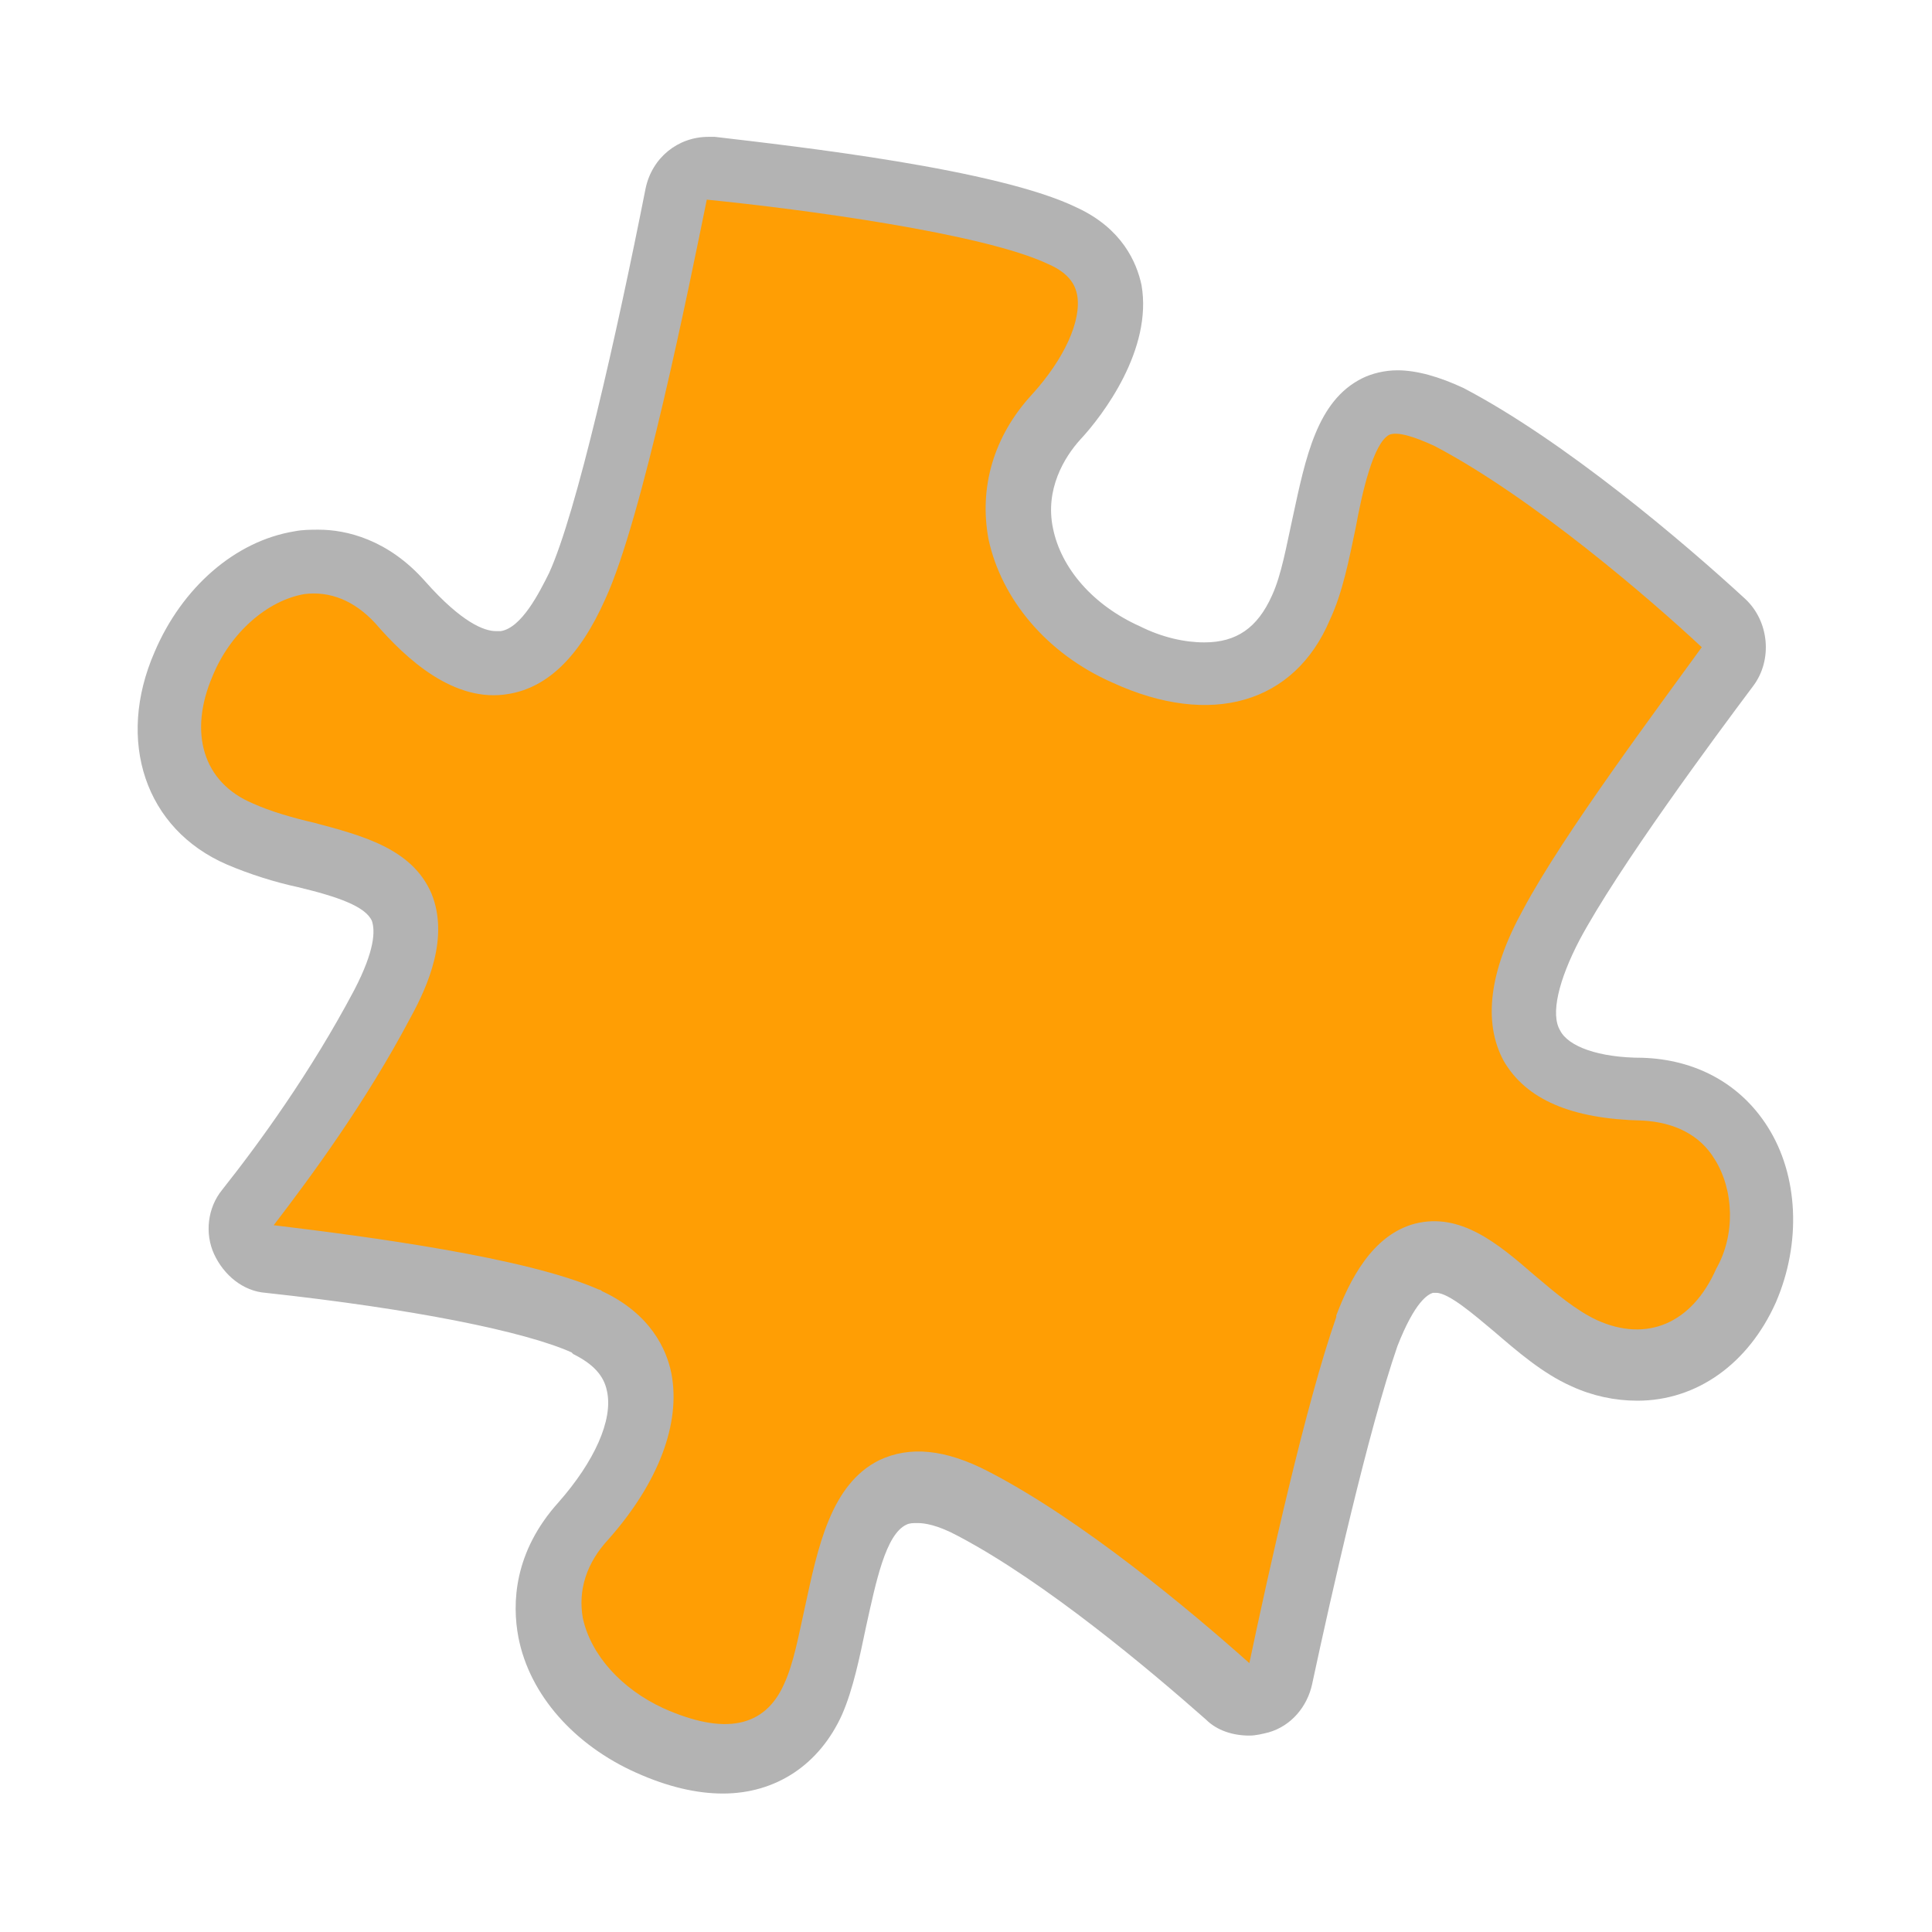 <?xml version="1.0" encoding="utf-8"?>
<!-- Generator: Adobe Illustrator 21.1.0, SVG Export Plug-In . SVG Version: 6.00 Build 0)  -->
<svg version="1.1" id="Layer_1" xmlns="http://www.w3.org/2000/svg" xmlns:xlink="http://www.w3.org/1999/xlink" x="0px" y="0px"
	 viewBox="0 0 120 120" style="enable-background:new 0 0 120 120;" xml:space="preserve">
<style type="text/css">
	.st0{opacity:0.3;}
	.st1{fill:#FF9E04;}
</style>
<g class="st0">
	<g>
		<path d="M44,8.5c-1.9,0-3.5,1.3-3.9,3.2c-1.8,9.1-4.3,20.2-6,23.9c-0.6,1.2-1.7,3.4-3,3.6c-0.1,0-0.2,0-0.3,0
			c-0.7,0-2.1-0.5-4.4-3.1s-4.9-3.2-6.6-3.2c-0.5,0-1,0-1.5,0.1c-3.7,0.6-7,3.5-8.7,7.5C7.2,46,9,51.5,14.1,53.7
			c1.4,0.6,3,1.1,4.4,1.4c2.5,0.6,4.2,1.2,4.6,2.1c0.2,0.6,0.2,1.8-1.1,4.3c-2.7,5.1-5.9,9.5-8.2,12.4c-0.9,1.1-1.1,2.7-0.5,4
			s1.8,2.3,3.2,2.4c9.2,1,16.1,2.4,19,3.7l0.1,0.1c1.2,0.6,1.9,1.3,2.1,2.3c0.4,1.8-0.8,4.4-3,6.9c-2.8,3.1-2.9,6.3-2.5,8.4
			c0.7,3.6,3.5,6.7,7.3,8.4c2,0.9,3.8,1.3,5.4,1.3c3.3,0,6-1.8,7.4-4.9c0.7-1.6,1.1-3.6,1.5-5.5c0.6-2.7,1.2-5.7,2.5-6.3
			c0.2-0.1,0.4-0.1,0.7-0.1c0.4,0,1.2,0.1,2.5,0.8c5.5,2.9,12,8.4,15.4,11.4c0.7,0.7,1.7,1,2.7,1c0.4,0,0.8-0.1,1.2-0.2
			c1.4-0.4,2.4-1.6,2.7-3c1.2-5.6,3.5-15.8,5.3-21c1.1-2.8,1.9-3.2,2.2-3.3c0.1,0,0.1,0,0.2,0c0.8,0,2.4,1.4,3.6,2.4
			c1.4,1.2,3,2.6,4.8,3.4c1.3,0.6,2.7,0.9,4.1,0.9c3.7,0,6.9-2.3,8.6-6.1c1.6-3.7,1.4-7.9-0.5-10.9c-1.7-2.7-4.5-4.2-7.8-4.3
			c-2.7,0-4.6-0.7-5.1-1.7c-0.6-1-0.1-3.1,1.2-5.6c2.4-4.5,8.4-12.6,10.8-15.8c1.2-1.6,1-4-0.5-5.4c-3.8-3.5-11.2-9.8-17.5-13.1
			C89.4,23.4,88,23,86.8,23c-0.8,0-1.6,0.2-2.2,0.5c-2.8,1.4-3.5,4.9-4.3,8.6c-0.4,1.8-0.7,3.6-1.3,4.9c-0.9,2-2.2,2.9-4.2,2.9
			c-1.2,0-2.6-0.3-4-1c-2.9-1.3-4.9-3.6-5.4-6.1c-0.5-2.4,0.7-4.4,1.7-5.5c1.4-1.5,4.5-5.6,3.8-9.6c-0.3-1.4-1.2-3.5-4-4.8
			C62,10.5,49.5,9.1,44.4,8.5C44.3,8.5,44.1,8.5,44,8.5L44,8.5z"/>
	</g>
</g>
<g>
	<g>
		<path class="st1" d="M106.5,72c-0.9-1.5-2.5-2.3-4.5-2.4c-4.4-0.1-7.2-1.3-8.6-3.7c-1.3-2.4-0.9-5.6,1.2-9.4
			c2.5-4.7,8.5-12.7,11.1-16.3c-3.1-2.9-10.5-9.3-16.6-12.5c-1.3-0.6-2.3-0.9-2.8-0.7c-1,0.5-1.7,3.6-2.1,5.8
			c-0.4,1.9-0.8,4-1.6,5.7c-2.2,5.2-7.4,6.7-13.5,3.9c-4.1-1.8-6.9-5.2-7.7-8.9c-0.6-3.2,0.3-6.4,2.7-9c2-2.2,3.1-4.6,2.8-6.2
			c-0.1-0.5-0.4-1.3-1.8-1.9c-4-1.9-15.2-3.4-21.2-4c-1.1,5.4-4,19.8-6.3,24.8c-1.6,3.6-3.6,5.5-6,5.9c-3.4,0.6-6.4-2.2-8.3-4.4
			c-1.3-1.4-2.8-2-4.4-1.8c-2.3,0.4-4.6,2.4-5.7,5.1c-1.5,3.5-0.6,6.6,2.5,7.9c1.1,0.5,2.5,0.9,3.8,1.2c3,0.8,6.1,1.6,7.3,4.4
			c1.1,2.7-0.2,5.7-1.3,7.7c-2.8,5.3-6.2,9.9-8.5,12.9c5.8,0.7,15.7,2,20.2,4c0.1,0,0.2,0.1,0.2,0.1c3,1.4,4,3.6,4.3,5.1
			c0.6,3.1-0.8,6.8-3.9,10.3c-1.4,1.5-1.9,3.2-1.6,4.9c0.5,2.3,2.4,4.4,5,5.6c3.8,1.7,6.3,1.2,7.5-1.5c0.6-1.3,0.9-3,1.3-4.8
			c0.8-3.7,1.6-7.6,4.6-9.1c1.9-0.9,4.1-0.7,6.8,0.7c5.8,3,12.5,8.6,16.2,11.9c1.2-5.7,3.5-16.1,5.4-21.5v-0.1
			c0.8-2.1,2.2-5,4.9-5.7c2.8-0.7,5.1,1.2,7.4,3.2c1.3,1.1,2.6,2.2,3.9,2.8c3.1,1.4,5.9,0.2,7.4-3.2C107.8,76.7,107.7,73.9,106.5,72
			z"/>
	</g>
</g>
</svg>
